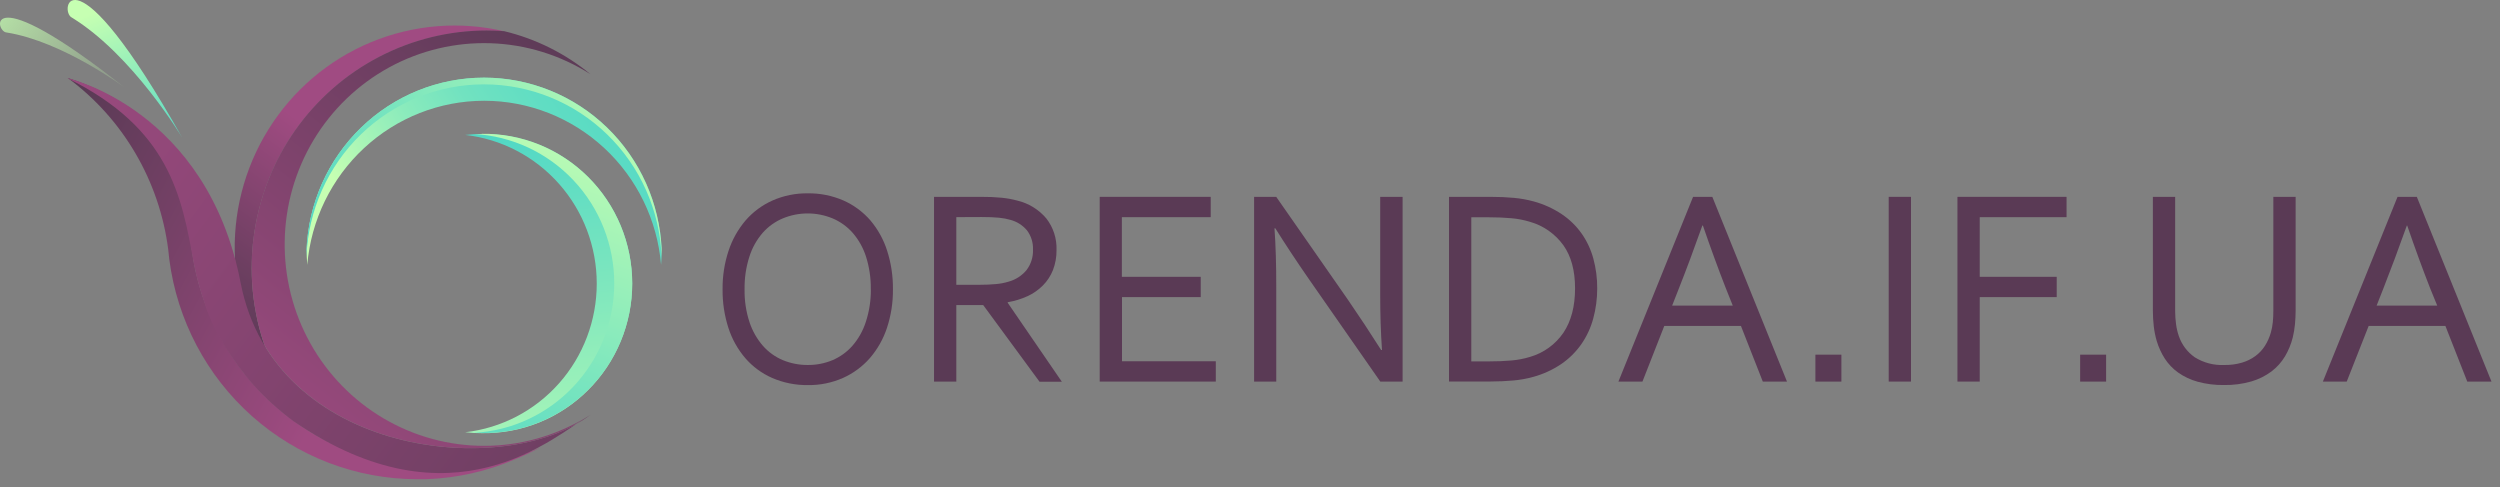 <svg width="159" height="31" viewBox="0 0 159 31" fill="none" xmlns="http://www.w3.org/2000/svg">
<rect x="0" y="0" width="159" height="31" fill="#808080" stroke="none"/>
<path d="M30.793 6.408C27.965 6.41 25.241 7.483 23.158 9.415C21.075 11.348 19.785 13.998 19.542 16.844C19.515 16.524 19.499 16.202 19.499 15.876C19.623 12.934 20.866 10.155 22.971 8.118C25.075 6.082 27.877 4.944 30.792 4.944C33.707 4.944 36.509 6.082 38.614 8.118C40.718 10.155 41.962 12.934 42.085 15.876C42.085 16.202 42.072 16.524 42.045 16.844C41.802 13.998 40.512 11.348 38.429 9.415C36.346 7.483 33.621 6.41 30.793 6.408Z" fill="url(#paint0_linear)"/>
<path d="M37.953 18.035C37.953 15.697 37.1 13.44 35.557 11.697C34.014 9.953 31.89 8.844 29.589 8.581C29.939 8.542 30.29 8.522 30.642 8.522C31.892 8.502 33.133 8.734 34.293 9.203C35.453 9.673 36.509 10.37 37.399 11.256C38.29 12.141 38.997 13.197 39.48 14.361C39.962 15.525 40.211 16.774 40.211 18.037C40.211 19.299 39.962 20.548 39.48 21.712C38.997 22.876 38.29 23.932 37.399 24.817C36.509 25.703 35.453 26.4 34.293 26.87C33.133 27.339 31.892 27.571 30.642 27.551C30.29 27.552 29.939 27.531 29.589 27.49C31.89 27.228 34.015 26.119 35.558 24.375C37.101 22.631 37.953 20.374 37.953 18.035Z" fill="url(#paint1_linear)"/>
<path d="M11.594 8.766C11.594 8.766 8.447 3.492 4.57 1.118C3.745 0.734 4.491 -3.832 11.594 8.766Z" fill="url(#paint2_linear)"/>
<path d="M7.961 5.593C7.961 5.593 4.016 2.639 0.417 2.066C-0.316 2.034 -1.139 -1.592 7.961 5.593Z" fill="url(#paint3_linear)"/>
<path d="M34.184 28.531C32.393 29.3 30.477 29.728 28.532 29.793H27.927C24.074 29.784 20.356 28.363 17.462 25.795C14.568 23.228 12.695 19.687 12.19 15.83C12.17 15.601 12.147 15.385 12.118 15.163C11.737 12.239 10.563 9.479 8.727 7.186C7.379 6.216 5.889 5.464 4.312 4.96C6.049 6.243 7.511 7.869 8.608 9.74C9.705 11.61 10.415 13.686 10.696 15.841C10.725 16.07 10.748 16.282 10.768 16.506C11.271 20.363 13.142 23.905 16.035 26.475C18.928 29.044 22.645 30.467 26.498 30.478H27.101C29.052 30.411 30.973 29.979 32.769 29.206C33.361 28.962 33.899 28.704 34.381 28.453L34.184 28.531Z" fill="url(#paint4_linear)"/>
<path d="M16.006 17.047C16.006 13.044 17.581 9.206 20.383 6.376C23.186 3.545 26.986 1.955 30.95 1.955C31.341 1.955 31.729 1.969 32.111 1.999C29.276 1.326 26.303 1.563 23.608 2.679C20.913 3.794 18.63 5.732 17.078 8.221C15.526 10.71 14.782 13.626 14.95 16.563C15.118 19.5 16.19 22.31 18.016 24.602C16.697 22.307 16.004 19.7 16.006 17.047Z" fill="url(#paint5_linear)"/>
<path d="M4.283 4.97C4.283 4.97 13.159 6.924 15.304 17.983C17.449 29.043 32.123 30.529 37.556 26.378C35.248 27.748 28.82 33.744 18.677 26.796C17.761 26.121 16.913 25.356 16.145 24.513C14.705 22.885 13.477 20.874 12.98 19.187C12.702 18.38 12.48 17.555 12.318 16.716C11.558 12.442 10.767 8.166 4.283 4.97Z" fill="url(#paint6_linear)"/>
<path d="M36.35 27.131C36.673 26.933 36.96 26.748 37.209 26.59C35.268 27.742 33.058 28.351 30.807 28.355C28.556 28.359 26.344 27.757 24.4 26.612C22.455 25.467 20.847 23.82 19.741 21.84C18.635 19.859 18.071 17.617 18.107 15.344C18.143 13.071 18.778 10.848 19.945 8.905C21.113 6.961 22.773 5.367 24.753 4.285C26.733 3.203 28.962 2.674 31.212 2.75C33.462 2.827 35.651 3.507 37.555 4.72C35.95 3.4 34.071 2.463 32.057 1.981C31.691 1.953 31.322 1.939 30.949 1.939C28.567 1.941 26.219 2.517 24.102 3.62C21.985 4.723 20.159 6.321 18.777 8.281C17.395 10.241 16.498 12.506 16.158 14.887C15.819 17.269 16.048 19.698 16.827 21.971C20.936 28.775 31.116 29.825 36.35 27.131Z" fill="url(#paint7_linear)"/>
<path d="M30.794 5.365C33.711 5.368 36.515 6.51 38.617 8.552C40.72 10.595 41.96 13.379 42.077 16.323C42.077 16.173 42.077 16.02 42.077 15.867C41.953 12.926 40.709 10.147 38.605 8.11C36.5 6.073 33.698 4.936 30.783 4.936C27.869 4.936 25.066 6.073 22.962 8.11C20.858 10.147 19.614 12.926 19.49 15.867C19.49 16.017 19.49 16.171 19.49 16.323C19.607 13.376 20.849 10.588 22.957 8.545C25.064 6.502 27.872 5.362 30.794 5.365Z" fill="url(#paint8_linear)"/>
<path d="M30.64 8.522C30.475 8.522 30.312 8.522 30.149 8.522C32.557 8.653 34.824 9.711 36.483 11.479C38.142 13.246 39.066 15.589 39.066 18.025C39.066 20.46 38.142 22.803 36.483 24.57C34.824 26.338 32.557 27.396 30.149 27.527C30.312 27.527 30.475 27.541 30.64 27.541C31.89 27.56 33.13 27.328 34.29 26.859C35.45 26.39 36.506 25.692 37.397 24.806C38.287 23.921 38.994 22.866 39.477 21.701C39.96 20.537 40.208 19.288 40.208 18.026C40.208 16.764 39.96 15.514 39.477 14.35C38.994 13.186 38.287 12.13 37.397 11.245C36.506 10.36 35.45 9.662 34.29 9.192C33.13 8.723 31.89 8.491 30.64 8.511V8.522Z" fill="url(#paint9_linear)"/>
<path d="M56.791 18.403C56.8 19.235 56.671 20.063 56.411 20.853C56.178 21.56 55.809 22.213 55.324 22.775C54.852 23.314 54.27 23.743 53.619 24.035C52.917 24.346 52.157 24.502 51.39 24.492C50.605 24.503 49.826 24.348 49.105 24.035C48.45 23.748 47.867 23.317 47.398 22.775C46.918 22.212 46.554 21.559 46.326 20.853C46.072 20.062 45.947 19.234 45.956 18.403C45.947 17.566 46.076 16.733 46.34 15.939C46.574 15.231 46.944 14.575 47.427 14.01C47.898 13.471 48.479 13.042 49.13 12.752C49.837 12.441 50.602 12.285 51.374 12.296C52.155 12.284 52.929 12.44 53.646 12.752C54.298 13.041 54.88 13.471 55.351 14.01C55.83 14.575 56.194 15.231 56.42 15.939C56.675 16.735 56.8 17.567 56.791 18.403ZM55.383 18.403C55.394 17.693 55.29 16.987 55.075 16.311C54.896 15.755 54.607 15.242 54.225 14.802C53.873 14.406 53.438 14.094 52.952 13.889C51.938 13.47 50.801 13.47 49.787 13.889C49.3 14.094 48.864 14.405 48.512 14.802C48.13 15.242 47.842 15.755 47.665 16.311C47.447 16.986 47.343 17.693 47.355 18.403C47.342 19.11 47.448 19.815 47.667 20.487C47.85 21.042 48.14 21.554 48.521 21.994C48.872 22.391 49.307 22.704 49.794 22.907C50.297 23.113 50.834 23.217 51.377 23.213C51.914 23.218 52.448 23.114 52.946 22.907C53.43 22.702 53.862 22.39 54.212 21.994C54.593 21.555 54.882 21.042 55.062 20.487C55.283 19.815 55.393 19.111 55.387 18.403H55.383Z" fill="#5A3A55"/>
<path d="M60.822 19.404V24.269H59.404V12.52H62.418C62.851 12.516 63.284 12.535 63.715 12.577C64.045 12.61 64.372 12.669 64.692 12.755C65.417 12.925 66.068 13.325 66.55 13.897C66.992 14.467 67.22 15.177 67.195 15.901C67.201 16.337 67.124 16.769 66.969 17.175C66.824 17.54 66.608 17.872 66.333 18.15C66.05 18.436 65.719 18.668 65.354 18.835C64.952 19.019 64.527 19.148 64.091 19.221V19.258L67.534 24.28H66.116L62.533 19.404H60.822ZM60.822 13.81V18.114H62.217C62.651 18.114 63.021 18.098 63.329 18.068C63.609 18.046 63.885 17.993 64.154 17.91C64.595 17.789 64.989 17.535 65.284 17.182C65.571 16.807 65.718 16.341 65.698 15.867C65.714 15.429 65.579 14.999 65.316 14.65C65.045 14.329 64.684 14.099 64.281 13.988C64.037 13.917 63.787 13.87 63.535 13.847C63.243 13.817 62.874 13.803 62.429 13.803L60.822 13.81Z" fill="#5A3A55"/>
<path d="M71.359 22.976H77.325V24.268H69.941V12.52H77.001V13.812H71.35V17.606H76.366V18.896H71.359V22.976Z" fill="#5A3A55"/>
<path d="M85.728 19.063C86.441 20.099 87.145 21.165 87.839 22.259H87.894C87.817 21.118 87.779 19.953 87.781 18.764V12.52H89.205V24.268H87.787L83.223 17.718C82.433 16.577 81.73 15.511 81.112 14.522H81.057C81.134 15.587 81.172 16.837 81.17 18.271V24.268H79.76V12.52H81.168L85.728 19.063Z" fill="#5A3A55"/>
<path d="M101.582 18.341C101.585 18.994 101.499 19.644 101.326 20.273C101.168 20.856 100.91 21.407 100.565 21.901C100.22 22.391 99.79 22.815 99.296 23.152C98.751 23.52 98.15 23.796 97.517 23.969C97.105 24.084 96.684 24.161 96.258 24.198C95.806 24.24 95.316 24.262 94.789 24.264H92.157V12.52H94.818C95.346 12.52 95.835 12.541 96.287 12.584C96.714 12.623 97.136 12.699 97.549 12.812C98.18 12.984 98.78 13.257 99.326 13.62C99.816 13.948 100.244 14.364 100.587 14.846C100.928 15.33 101.181 15.871 101.336 16.444C101.504 17.062 101.587 17.701 101.582 18.341ZM100.174 18.341C100.174 17.21 99.927 16.297 99.434 15.602C98.912 14.878 98.165 14.352 97.311 14.109C96.927 13.991 96.53 13.914 96.129 13.88C95.695 13.839 95.205 13.819 94.66 13.819H93.575V22.985H94.66C95.205 22.985 95.695 22.965 96.129 22.926C96.53 22.892 96.927 22.816 97.311 22.698C98.174 22.449 98.924 21.906 99.434 21.161C99.927 20.423 100.174 19.483 100.174 18.341Z" fill="#5A3A55"/>
<path d="M102.932 24.268L107.679 12.52H108.904L113.652 24.268H112.114L110.724 20.73H105.848L104.46 24.268H102.932ZM108.269 14.346C107.751 15.807 107.255 17.136 106.782 18.332L106.348 19.437H110.204L109.763 18.332C109.286 17.115 108.8 15.786 108.305 14.346H108.269Z" fill="#5A3A55"/>
<path d="M115.46 24.269V22.557H117.113V24.269H115.46Z" fill="#5A3A55"/>
<path d="M120.121 24.268V12.52H121.539V24.268H120.121Z" fill="#5A3A55"/>
<path d="M125.911 24.268H124.493V12.52H131.433V13.812H125.911V17.606H130.807V18.896H125.911V24.268Z" fill="#5A3A55"/>
<path d="M132.297 24.269V22.557H133.949V24.269H132.297Z" fill="#5A3A55"/>
<path d="M141.458 23.214C141.84 23.221 142.221 23.171 142.588 23.065C142.896 22.975 143.186 22.832 143.445 22.643C143.686 22.465 143.892 22.244 144.053 21.99C144.218 21.727 144.345 21.442 144.428 21.143C144.488 20.932 144.529 20.715 144.55 20.497C144.573 20.268 144.584 20.029 144.584 19.812V12.52H146.002V19.773C146.002 20.047 145.986 20.335 145.959 20.631C145.932 20.913 145.885 21.192 145.819 21.467C145.712 21.89 145.545 22.295 145.323 22.67C145.099 23.041 144.807 23.366 144.462 23.627C144.078 23.911 143.647 24.125 143.189 24.259C142.622 24.421 142.034 24.498 141.444 24.488C140.878 24.497 140.314 24.426 139.767 24.277C139.324 24.155 138.905 23.957 138.528 23.693C138.192 23.453 137.905 23.152 137.68 22.805C137.458 22.458 137.286 22.081 137.167 21.686C137.078 21.379 137.015 21.064 136.979 20.746C136.943 20.423 136.924 20.098 136.923 19.773V12.52H138.34V19.807C138.342 20.079 138.361 20.351 138.397 20.62C138.43 20.878 138.49 21.132 138.575 21.378C138.762 21.924 139.117 22.395 139.588 22.723C140.148 23.073 140.8 23.244 141.458 23.214Z" fill="#5A3A55"/>
<path d="M147.735 24.268L152.483 12.52H153.71L158.458 24.268H156.918L155.528 20.73H150.647L149.252 24.268H147.735ZM153.075 14.346C152.555 15.807 152.059 17.136 151.588 18.332L151.153 19.437H155.008L154.556 18.332C154.08 17.115 153.593 15.786 153.098 14.346H153.075Z" fill="#5A3A55"/>
<defs>
<linearGradient id="paint0_linear" x1="26.243" y1="19.142" x2="45.575" y2="6.583" gradientUnits="userSpaceOnUse">
<stop stop-color="#C6FFB2"/>
<stop offset="0.12" stop-color="#A9F5B7"/>
<stop offset="0.27" stop-color="#8AEBBC"/>
<stop offset="0.43" stop-color="#71E2C0"/>
<stop offset="0.6" stop-color="#60DDC3"/>
<stop offset="0.78" stop-color="#55D9C4"/>
<stop offset="1" stop-color="#52D8C5"/>
</linearGradient>
<linearGradient id="paint1_linear" x1="37.135" y1="34.641" x2="34.253" y2="8.525" gradientUnits="userSpaceOnUse">
<stop stop-color="#C6FFB2"/>
<stop offset="1" stop-color="#52D8C5"/>
</linearGradient>
<linearGradient id="paint2_linear" x1="7.948" y1="0" x2="11.644" y2="9.25" gradientUnits="userSpaceOnUse">
<stop stop-color="#C6FFB2"/>
<stop offset="1" stop-color="#52D8C5"/>
</linearGradient>
<linearGradient id="paint3_linear" x1="-3.228" y1="-0.693" x2="8.033" y2="8.537" gradientUnits="userSpaceOnUse">
<stop stop-color="#C6FFB2"/>
<stop offset="1" stop-color="#C6FFB2" stop-opacity="0"/>
<stop offset="1" stop-color="#52D8C5"/>
</linearGradient>
<linearGradient id="paint4_linear" x1="22.948" y1="21.448" x2="2.647" y2="10.421" gradientUnits="userSpaceOnUse">
<stop stop-color="#9F4B81"/>
<stop offset="1" stop-color="#5A3A55"/>
</linearGradient>
<linearGradient id="paint5_linear" x1="22.684" y1="9.321" x2="12.367" y2="23.212" gradientUnits="userSpaceOnUse">
<stop offset="0.05" stop-color="#A04B82"/>
<stop offset="0.06" stop-color="#9F4B81"/>
<stop offset="0.6" stop-color="#6D3F61"/>
<stop offset="0.87" stop-color="#5A3A55"/>
</linearGradient>
<linearGradient id="paint6_linear" x1="51.779" y1="38.332" x2="1.153" y2="0.709" gradientUnits="userSpaceOnUse">
<stop stop-color="#5A3A55"/>
<stop offset="1" stop-color="#A04B82"/>
</linearGradient>
<linearGradient id="paint7_linear" x1="16.006" y1="28.503" x2="37.064" y2="2.103" gradientUnits="userSpaceOnUse">
<stop stop-color="#9F4B81"/>
<stop offset="1" stop-color="#5A3A55"/>
</linearGradient>
<linearGradient id="paint8_linear" x1="42.077" y1="4.381" x2="19.425" y2="14.944" gradientUnits="userSpaceOnUse">
<stop stop-color="#C6FFB2"/>
<stop offset="1" stop-color="#52D8C5"/>
</linearGradient>
<linearGradient id="paint9_linear" x1="41.345" y1="8.51" x2="32.898" y2="31.739" gradientUnits="userSpaceOnUse">
<stop stop-color="#C6FFB2"/>
<stop offset="1" stop-color="#52D8C5"/>
</linearGradient>
</defs>
</svg>
